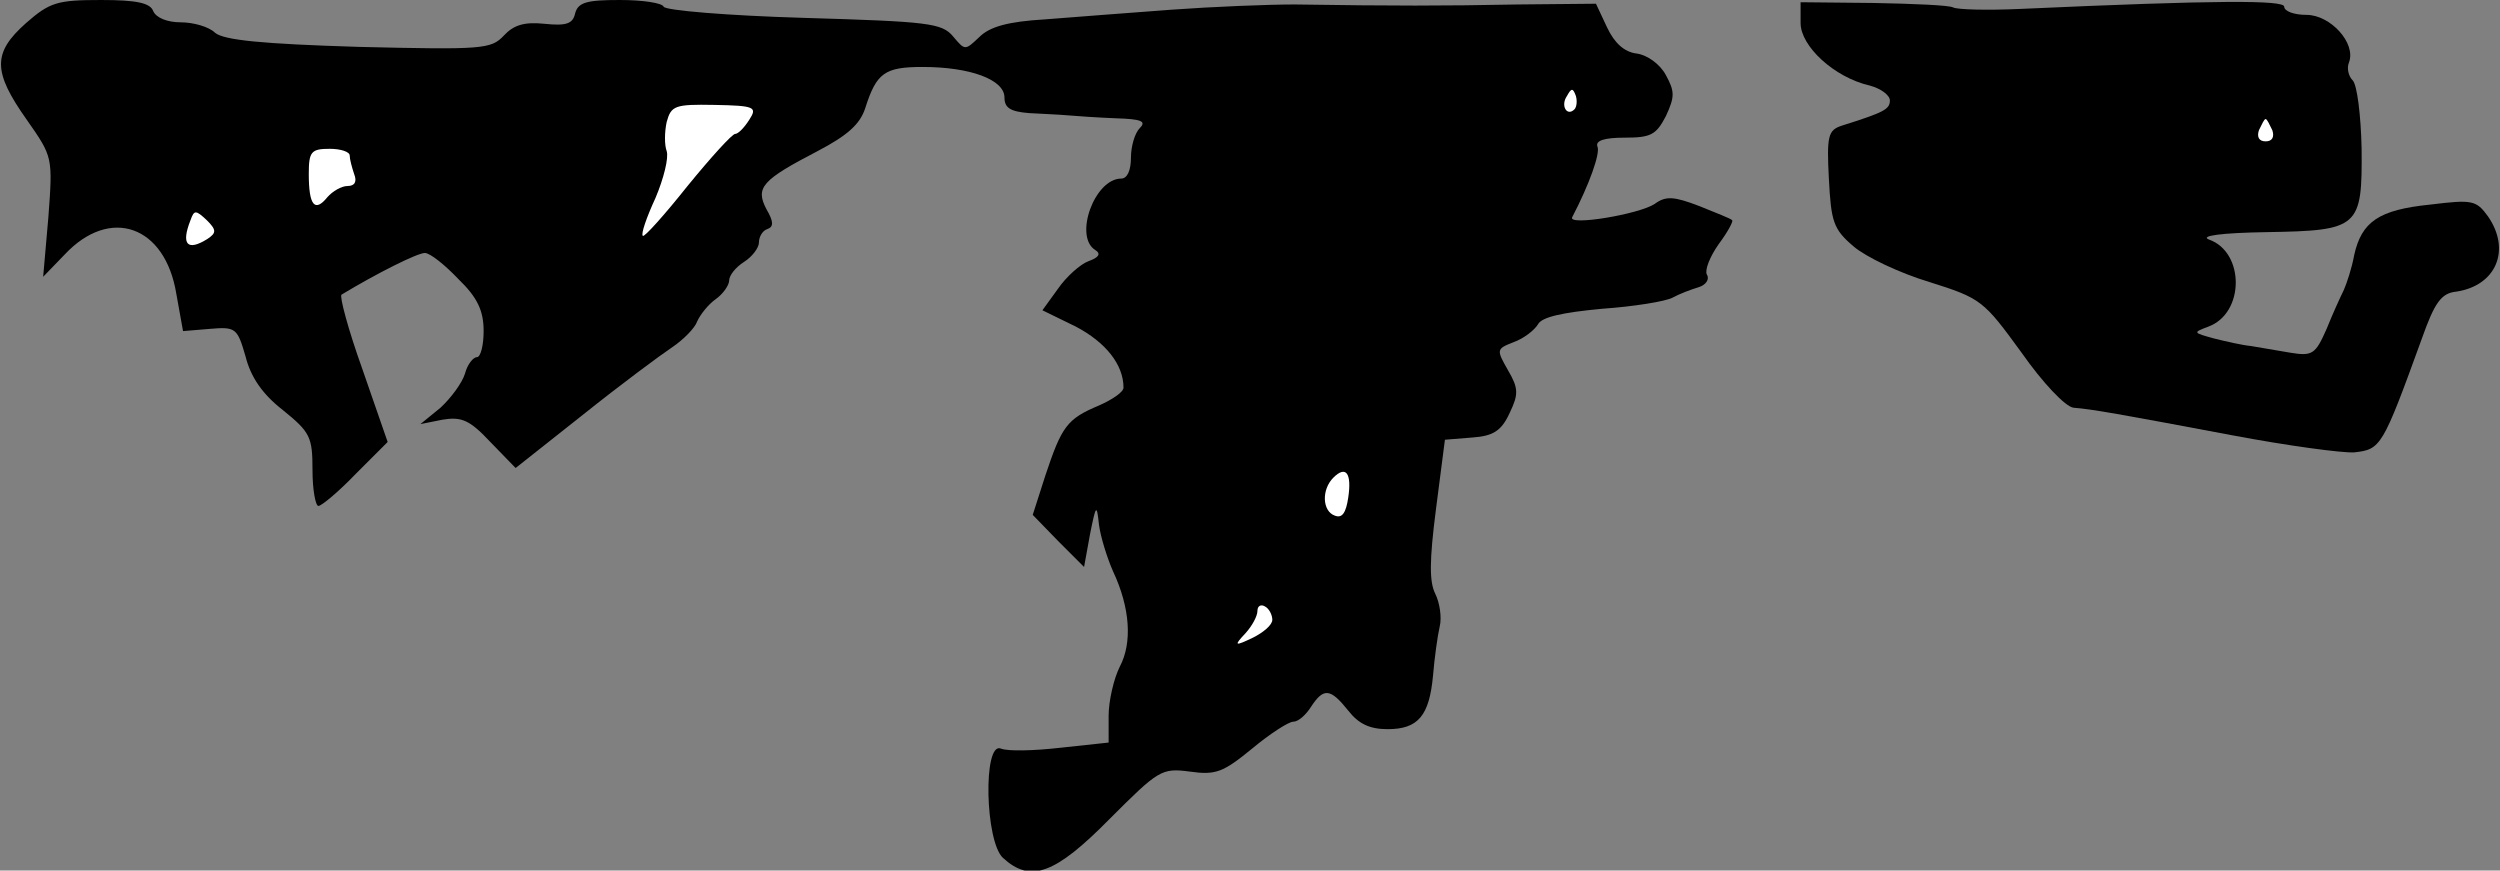 <?xml version="1.0" standalone="no"?>
<!DOCTYPE svg PUBLIC "-//W3C//DTD SVG 20010904//EN"
 "http://www.w3.org/TR/2001/REC-SVG-20010904/DTD/svg10.dtd">
<svg version="1.0" xmlns="http://www.w3.org/2000/svg"
 width="336pt" height="117pt" viewBox="0 0 336 117"
 preserveAspectRatio="xMidYMid meet">
<rect x="0" y="0" width="336" height="117" fill="#808080" stroke="none"/>
<g transform="translate(0,117) scale(0.1,-0.1)"
fill="#000000" stroke="none">
<path fill="#000000" stroke="none" d="M35 1139 c-45 -40 -45 -65 1 -130 35
-50 35 -50 29 -131 l-7 -80 29 30 c61 65 135 39 150 -53 l9 -50 36 3 c35 3 37
1 48 -37 7 -28 23 -51 50 -72 37 -30 40 -36 40 -81 0 -26 4 -48 8 -48 4 0 27
19 50 43 l43 43 -34 98 c-19 53 -31 98 -28 100 48 29 102 56 112 56 7 0 27
-16 45 -35 26 -25 34 -43 34 -70 0 -19 -4 -35 -9 -35 -5 0 -13 -10 -16 -22 -4
-13 -19 -33 -33 -46 l-27 -22 30 6 c25 4 36 0 64 -30 l34 -35 91 72 c50 40
104 80 119 90 15 10 31 26 34 35 4 9 15 23 25 30 10 7 18 19 18 25 0 7 9 18
20 25 11 7 20 19 20 26 0 8 5 16 11 18 9 3 9 10 -1 27 -15 29 -6 39 69 78 40
21 57 36 64 58 15 47 26 55 77 55 64 0 110 -17 110 -41 0 -14 8 -19 33 -21 17
-1 41 -2 52 -3 11 -1 40 -3 65 -4 34 -1 41 -4 32 -13 -7 -7 -12 -25 -12 -40 0
-17 -5 -28 -13 -28 -36 0 -64 -78 -35 -96 8 -5 5 -10 -9 -15 -11 -4 -30 -21
-41 -37 l-21 -29 45 -22 c40 -21 64 -51 64 -82 0 -6 -15 -16 -33 -24 -43 -18
-50 -28 -72 -94 l-17 -53 34 -35 35 -35 8 44 c8 40 9 41 12 13 2 -16 11 -45
19 -63 23 -49 26 -96 9 -128 -8 -16 -15 -46 -15 -66 l0 -36 -65 -7 c-35 -4
-71 -5 -80 -1 -24 9 -21 -125 3 -147 37 -34 70 -22 143 52 66 66 70 69 108 64
35 -5 45 -1 84 31 24 20 49 36 55 36 7 0 17 9 24 20 17 26 26 25 50 -5 14 -18
29 -25 53 -25 41 0 56 18 61 72 2 24 6 53 9 66 3 12 0 32 -6 44 -8 16 -8 44 1
114 l12 93 37 3 c28 2 39 9 50 33 12 25 12 33 -2 57 -16 28 -16 29 7 38 14 5
28 16 33 24 5 10 33 16 86 21 43 3 86 10 95 15 9 5 25 11 35 14 10 3 15 11 11
17 -3 6 4 24 16 41 12 16 20 31 18 32 -1 2 -22 10 -44 19 -34 13 -45 14 -60 3
-21 -14 -117 -30 -111 -18 23 44 38 86 34 95 -3 8 9 12 37 12 35 0 42 4 55 29
12 26 12 33 0 55 -8 15 -25 27 -39 29 -17 2 -30 14 -40 35 l-15 32 -105 -1
c-102 -2 -166 -2 -300 0 -36 0 -110 -3 -165 -7 -55 -4 -131 -10 -170 -13 -51
-3 -75 -10 -89 -24 -19 -18 -19 -18 -35 1 -15 18 -33 20 -201 25 -102 3 -186
10 -188 15 -2 5 -28 9 -59 9 -44 0 -56 -3 -60 -18 -3 -14 -12 -17 -41 -14 -28
3 -42 -2 -55 -16 -17 -18 -28 -19 -195 -15 -130 4 -181 9 -193 19 -8 8 -29 14
-46 14 -18 0 -33 6 -37 15 -4 11 -22 15 -70 15 -59 0 -69 -3 -101 -31z"/>
<path fill="#ffffff" stroke="none" d="M2116 1023 c-10 -10 -19 5 -10 18 6 11
8 11 12 0 2 -7 1 -15 -2 -18z"/>
<path fill="#ffffff" stroke="none" d="M1007 1009 c-7 -11 -15 -19 -19 -19 -4
0 -33 -32 -64 -70 -31 -39 -58 -69 -60 -67 -3 2 5 25 17 51 11 26 18 54 15 63
-3 8 -3 25 0 39 6 22 11 24 64 23 55 -1 58 -3 47 -20z"/>
<path fill="#ffffff" stroke="none" d="M470 961 c0 -5 3 -16 6 -25 4 -10 1
-16 -9 -16 -8 0 -20 -7 -27 -15 -17 -21 -25 -11 -25 31 0 30 3 34 28 34 15 0
27 -4 27 -9z"/>
<path fill="#ffffff" stroke="none" d="M279 849 c-27 -17 -36 -8 -23 25 5 14
7 14 22 0 13 -13 13 -17 1 -25z"/>
<path fill="#ffffff" stroke="none" d="M1812 501 c-3 -20 -8 -28 -18 -24 -17
6 -18 35 -2 51 17 17 25 6 20 -27z"/>
<path fill="#ffffff" stroke="none" d="M1710 337 c0 -7 -12 -17 -26 -24 -25
-12 -26 -11 -10 6 9 10 16 23 16 30 0 7 5 9 10 6 6 -3 10 -12 10 -18z"/>
<path fill="#000000" stroke="none" d="M2420 1139 c0 -31 45 -73 93 -84 15 -4
27 -13 27 -20 0 -12 -8 -16 -65 -34 -18 -6 -20 -14 -17 -71 3 -58 6 -68 33
-91 16 -14 62 -36 102 -48 70 -22 73 -25 124 -95 28 -40 59 -73 70 -74 25 -2
59 -8 213 -37 74 -14 148 -24 164 -23 36 4 38 7 91 153 17 48 26 61 46 63 54
8 74 56 43 101 -16 22 -21 23 -78 16 -69 -7 -92 -23 -102 -68 -3 -17 -10 -38
-14 -47 -4 -8 -15 -32 -23 -52 -15 -34 -19 -37 -49 -32 -18 3 -42 7 -53 9 -11
1 -33 6 -49 10 -29 8 -29 8 -8 16 49 18 49 100 1 117 -13 5 16 9 77 10 125 2
129 6 128 113 -1 44 -6 85 -12 91 -6 6 -8 17 -5 24 10 26 -25 64 -57 64 -17 0
-30 5 -30 11 0 9 -89 9 -355 -3 -44 -2 -84 -1 -90 2 -5 3 -54 5 -107 6 l-98 1
0 -28z"/>
<path fill="#ffffff" stroke="none" d="M3054 995 c3 -9 0 -15 -9 -15 -9 0 -12
6 -9 15 4 8 7 15 9 15 2 0 5 -7 9 -15z"/>
</g>
</svg>

